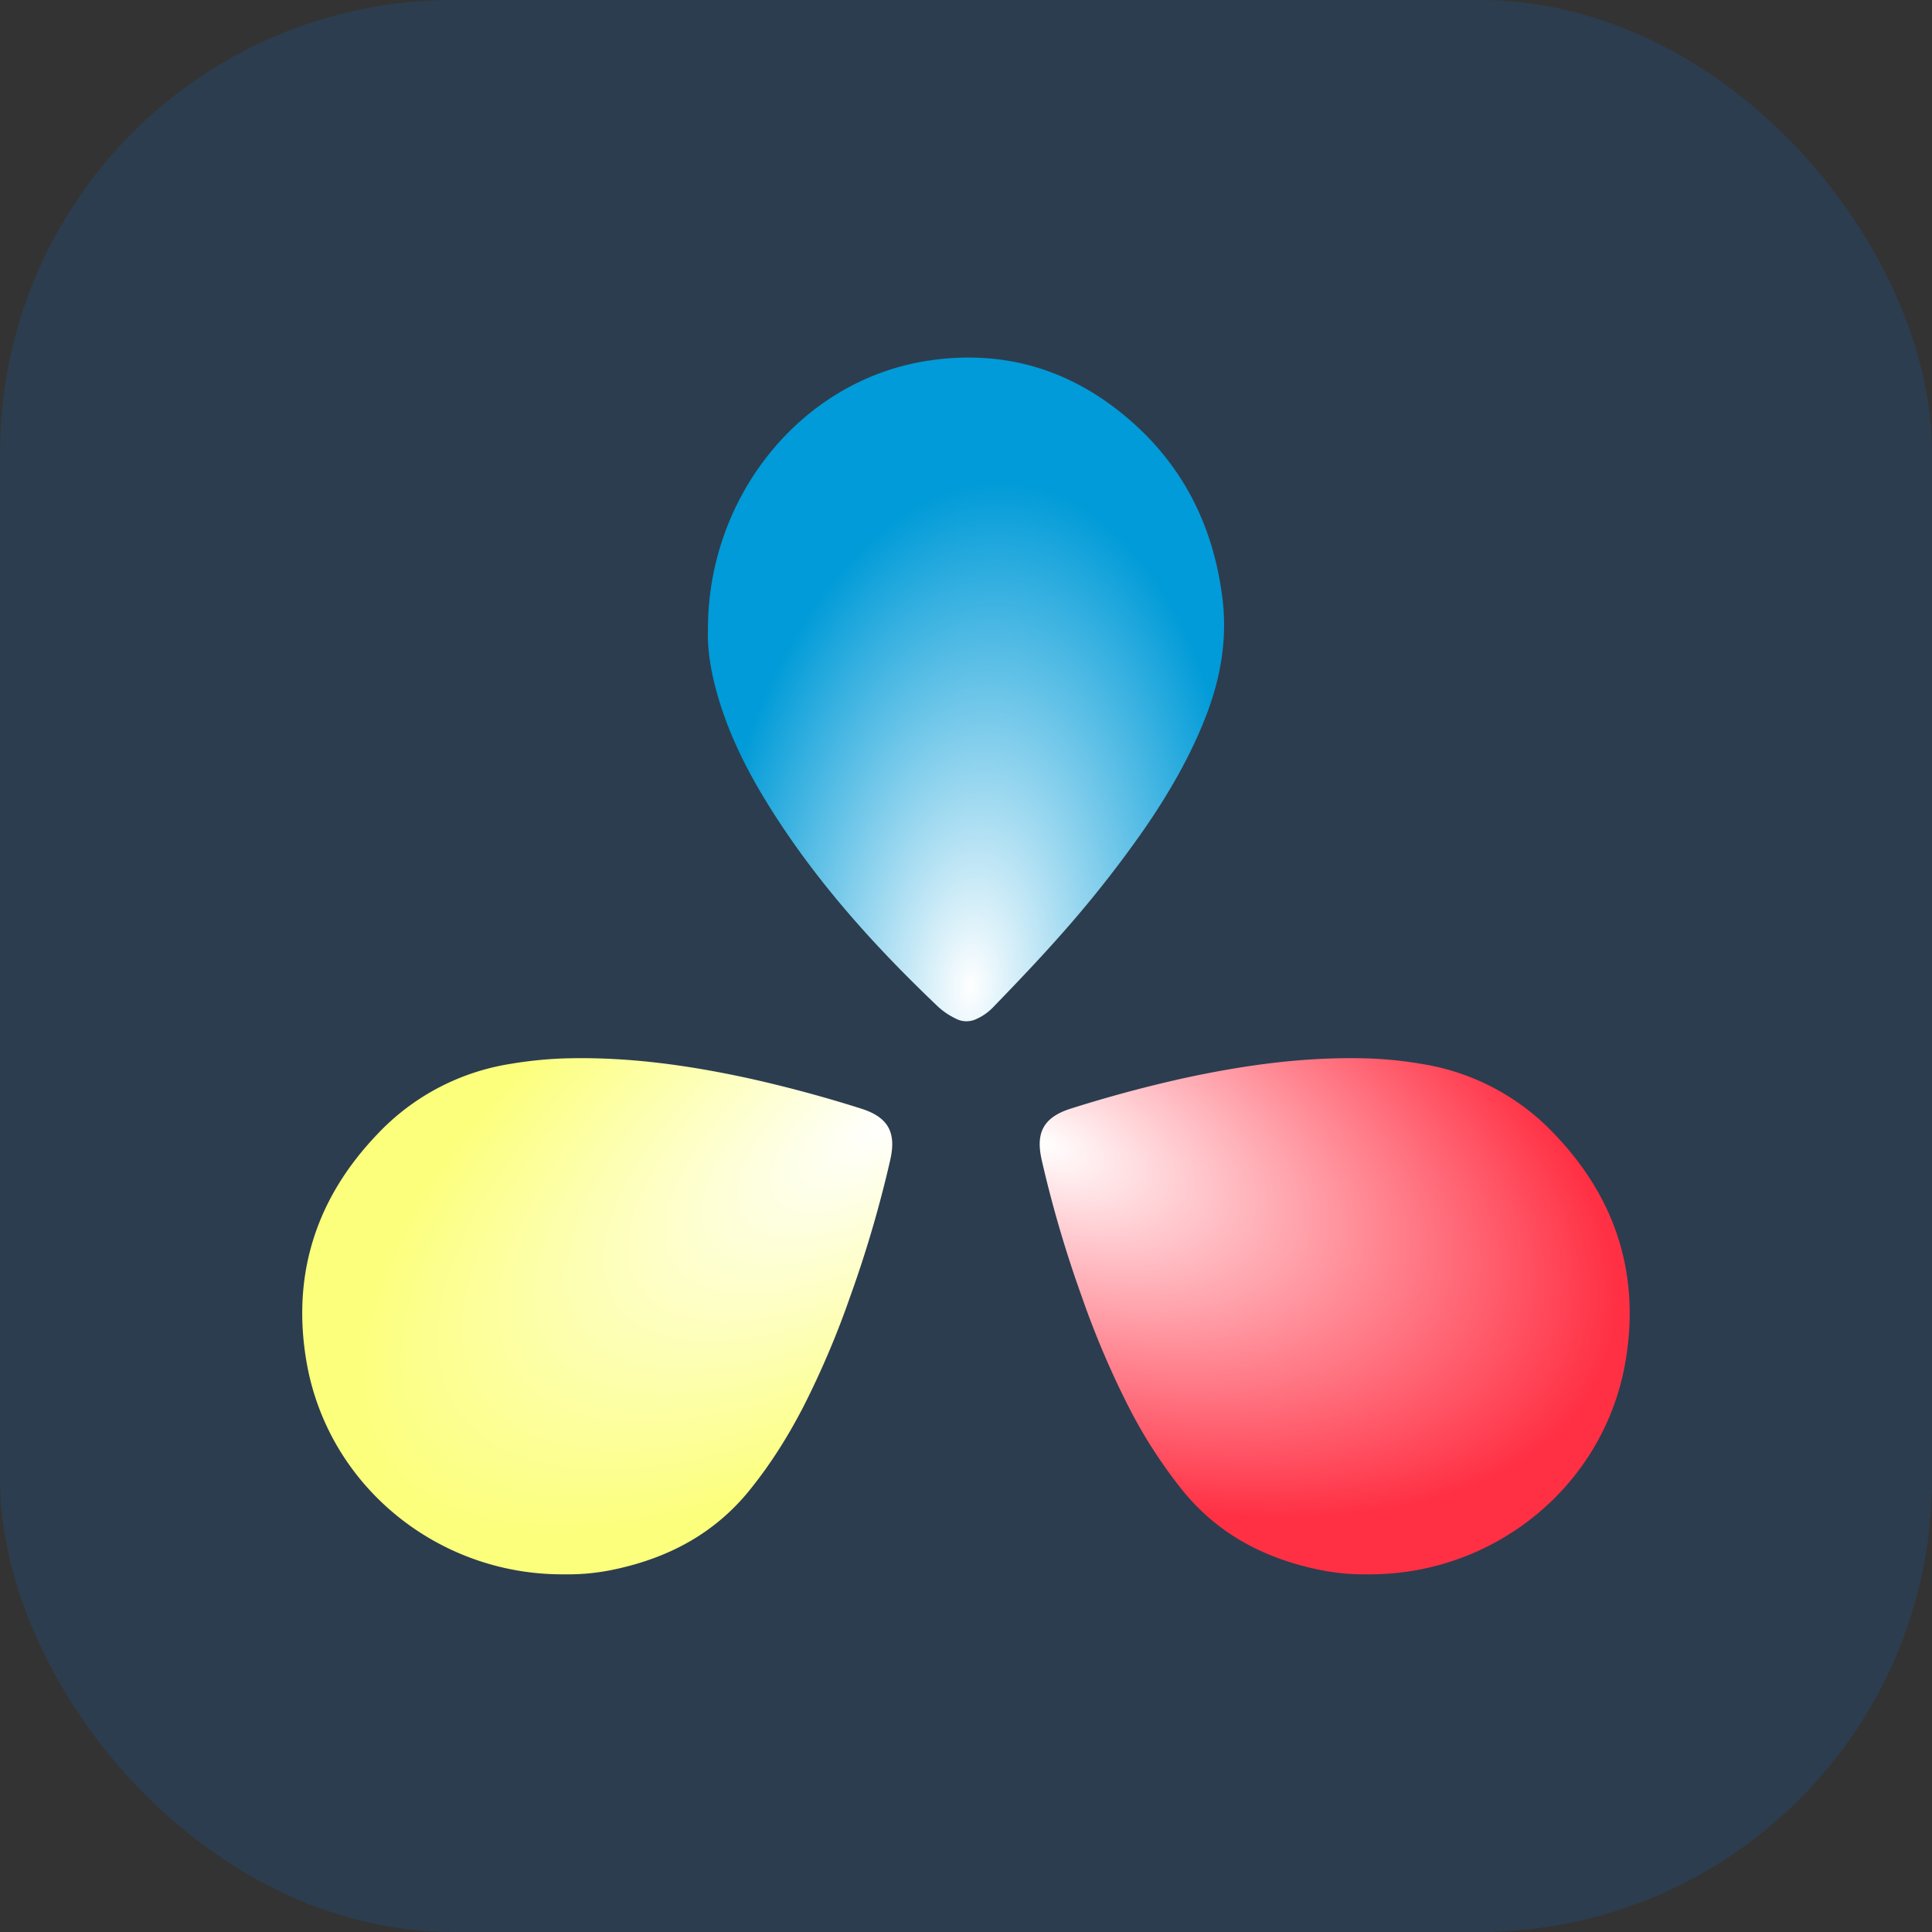 <svg xmlns="http://www.w3.org/2000/svg" viewBox="0 0 256 256" width="256" height="256"><rect x="0" y="0" width="256" height="256" fill="#333333" stroke="none"/><defs><radialGradient id="d" gradientUnits="userSpaceOnUse" gradientTransform="matrix(1.058 .089 -.165 1.957 2.788 -28.124)" cx="32.135" cy="28.274" r="7" href="#a"/><radialGradient id="e" cx="34.078" cy="33.655" r="8" gradientTransform="matrix(1.903 .76 -.406 1.017 -17.11 -25.82)" gradientUnits="userSpaceOnUse" href="#b"/><radialGradient id="f" cx="29.661" cy="35.661" r="8" gradientTransform="matrix(-1.724 1.149 -.522 -.783 99.58 27.6)" gradientUnits="userSpaceOnUse" href="#c"/><linearGradient id="a"><stop style="stop-color:#fff;stop-opacity:1" offset="0"/><stop style="stop-color:#009bd8;stop-opacity:1" offset="1"/></linearGradient><linearGradient id="b"><stop style="stop-color:#fff;stop-opacity:1" offset="0"/><stop style="stop-color:#ff3044;stop-opacity:1" offset="1"/></linearGradient><linearGradient id="c"><stop style="stop-color:#fff;stop-opacity:1" offset="0"/><stop style="stop-color:#fcff7c;stop-opacity:1" offset="1"/></linearGradient></defs><rect width="256" height="256" rx="60" style="stroke-width:1px;pointer-events:none;fill:#2c3d4f"/><path style="mix-blend-mode:lighten;fill:url(#d);fill-opacity:1;fill-rule:nonzero" d="M25.003 20.382c-.02.515.071 1.077.223 1.64.289 1.07.767 2.05 1.332 2.977 1.285 2.107 2.906 3.91 4.664 5.585.144.138.316.254.5.343a.62.62 0 0 0 .557.013q.276-.123.485-.35c.61-.63 1.214-1.263 1.791-1.915a31 31 0 0 0 2.29-2.901c.637-.927 1.207-1.901 1.627-2.958.42-1.05.623-2.133.485-3.272-.23-1.88-.997-3.472-2.368-4.72-1.622-1.474-3.51-2.064-5.636-1.736-3.457.536-5.964 3.72-5.95 7.294" transform="translate(-28.356 -16.14)scale(4.886)"/><path style="display:inline;fill:url(#e);fill-opacity:1" d="M42.895 45.998a6 6 0 0 1-1.412-.144c-1.446-.317-2.673-.974-3.616-2.139a13.3 13.3 0 0 1-1.472-2.29 24 24 0 0 1-1.253-2.954 32 32 0 0 1-1.09-3.718c-.157-.704.02-1.145.8-1.388a36 36 0 0 1 3.001-.81c1.683-.368 3.378-.605 5.108-.546q.733.03 1.458.157a6.3 6.3 0 0 1 3.556 1.909c1.657 1.737 2.316 3.81 1.907 6.172-.587 3.376-3.583 5.778-6.987 5.751" transform="translate(-28.356 -16.14)scale(4.886)"/><path style="display:inline;fill:url(#f);fill-opacity:1" d="M21.105 45.998a6 6 0 0 0 1.412-.144c1.446-.317 2.673-.974 3.616-2.139.574-.71 1.056-1.48 1.472-2.29a24 24 0 0 0 1.253-2.954 32 32 0 0 0 1.09-3.718c.157-.704-.02-1.145-.8-1.388a36 36 0 0 0-3.001-.81c-1.683-.368-3.378-.605-5.108-.546q-.733.03-1.458.157a6.3 6.3 0 0 0-3.556 1.909c-1.657 1.737-2.316 3.81-1.907 6.172.587 3.376 3.583 5.778 6.987 5.751" transform="translate(-28.356 -16.14)scale(4.886)"/></svg>
